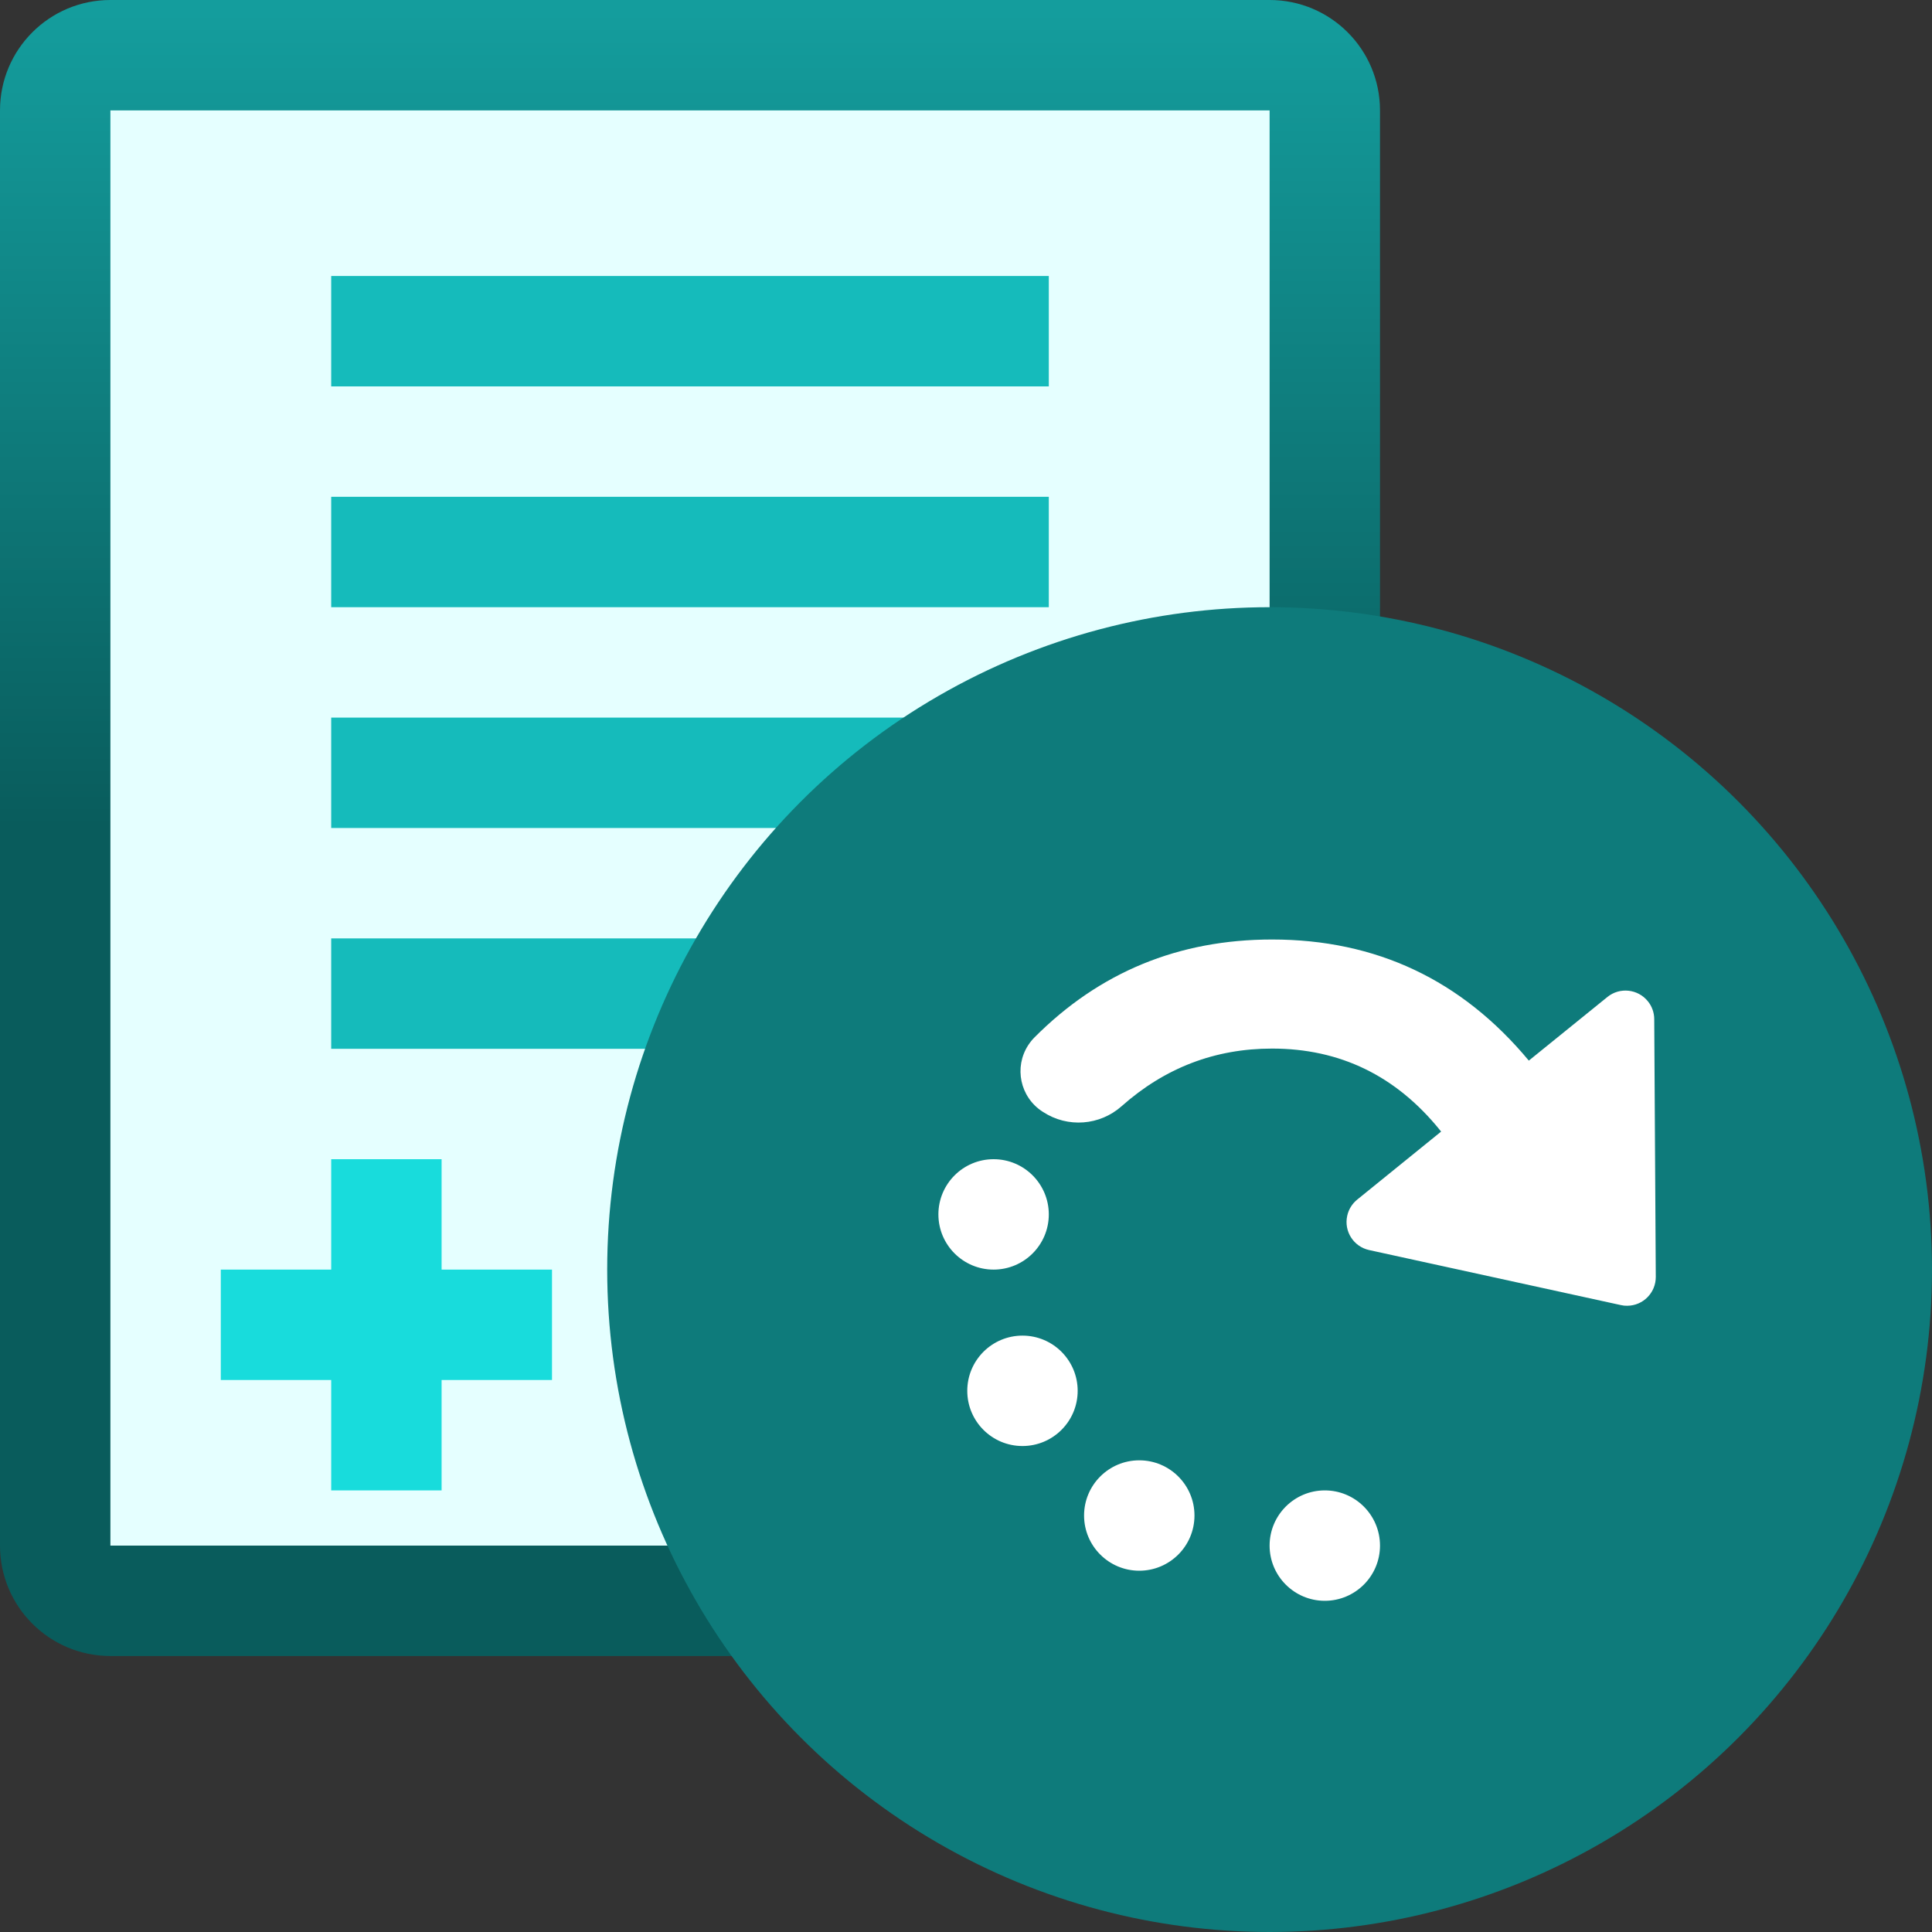 <?xml version="1.0" encoding="UTF-8"?>
<svg width="35px" height="35px" viewBox="0 0 35 35" version="1.1" xmlns="http://www.w3.org/2000/svg" xmlns:xlink="http://www.w3.org/1999/xlink">
    <rect x="0" y="0" width="35" height="35" fill="#333333" stroke="none"/>
    <title>icon-application-event-pending</title>
    <defs>
        <linearGradient x1="50%" y1="0%" x2="50%" y2="50%" id="linearGradient-1">
            <stop stop-color="#149D9D" offset="0%"></stop>
            <stop stop-color="#095C5C" offset="100%"></stop>
        </linearGradient>
    </defs>
    <g id="Page-1-Icons" stroke="none" stroke-width="1" fill="none" fill-rule="evenodd">
        <g id="PECOS-2.0-Icons-Overview-v21" transform="translate(-1501, -871)">
            <g id="Event-Timeline-Icons" transform="translate(1483, 564)">
                <g id="icon-application-event-pending" transform="translate(18, 307)">
                    <g id="paper">
                        <path d="M2,0 L23,0 C24.105,-2.02906125e-16 25,0.895 25,2 L25,28 C25,29.105 24.105,30 23,30 L2,30 C0.895,30 1.3527075e-16,29.105 0,28 L0,2 C-1.3527075e-16,0.895 0.895,2.02906125e-16 2,0 Z" id="dark-bgd" fill="url(#linearGradient-1)"></path>
                        <rect fill="#E5FFFF" x="2" y="2" width="21" height="26"></rect>
                        <path d="M19,17 L19,19 L6,19 L6,17 L19,17 Z M19,13 L19,15 L6,15 L6,13 L19,13 Z M19,9 L19,11 L6,11 L6,9 L19,9 Z M19,5 L19,7 L6,7 L6,5 L19,5 Z" id="text-lines" fill="#15BBBB"></path>
                    </g>
                    <path d="M8,21 L8,23 L10,23 L10,25 L8,25 L8,27 L6,27 L6,25 L4,25 L4,23 L6,23 L6,21 L8,21 Z" id="cross" fill="#18DCDC"></path>
                    <g id="icon-pending" transform="translate(11, 11)">
                        <circle id="Oval" fill="#0E7B7B" cx="12" cy="12" r="12"></circle>
                        <path d="M13,16 C13.552,16 14,16.448 14,17 C14,17.552 13.552,18 13,18 C12.448,18 12,17.552 12,17 C12,16.448 12.448,16 13,16 Z M9.639,15.455 C10.191,15.455 10.639,15.903 10.639,16.455 C10.639,17.007 10.191,17.455 9.639,17.455 C9.087,17.455 8.639,17.007 8.639,16.455 C8.639,15.903 9.087,15.455 9.639,15.455 Z M7.523,13.196 C8.075,13.196 8.523,13.644 8.523,14.196 C8.523,14.749 8.075,15.196 7.523,15.196 C6.971,15.196 6.523,14.749 6.523,14.196 C6.523,13.644 6.971,13.196 7.523,13.196 Z M12.045,6.02 C13.929,6.02 15.48,6.751 16.696,8.214 L18.12,7.061 C18.343,6.88 18.671,6.915 18.852,7.138 C18.927,7.23 18.968,7.345 18.968,7.463 L18.996,12.131 C18.998,12.419 18.766,12.654 18.478,12.655 C18.44,12.656 18.402,12.652 18.364,12.643 L13.803,11.646 C13.522,11.584 13.344,11.307 13.406,11.026 C13.431,10.91 13.495,10.807 13.587,10.732 L15.107,9.5 L15.086,9.473 C14.289,8.488 13.275,7.996 12.045,7.996 C11.011,7.996 10.103,8.344 9.319,9.04 C8.924,9.391 8.342,9.435 7.899,9.146 L7.883,9.136 C7.48,8.874 7.366,8.335 7.628,7.933 C7.661,7.883 7.698,7.836 7.74,7.794 C8.916,6.612 10.351,6.02 12.045,6.02 Z M7,10 C7.552,10 8,10.448 8,11 C8,11.552 7.552,12 7,12 C6.448,12 6,11.552 6,11 C6,10.448 6.448,10 7,10 Z" id="arrow-circle" fill="#FFFFFF"></path>
                    </g>
                </g>
            </g>
        </g>
    </g>
</svg>